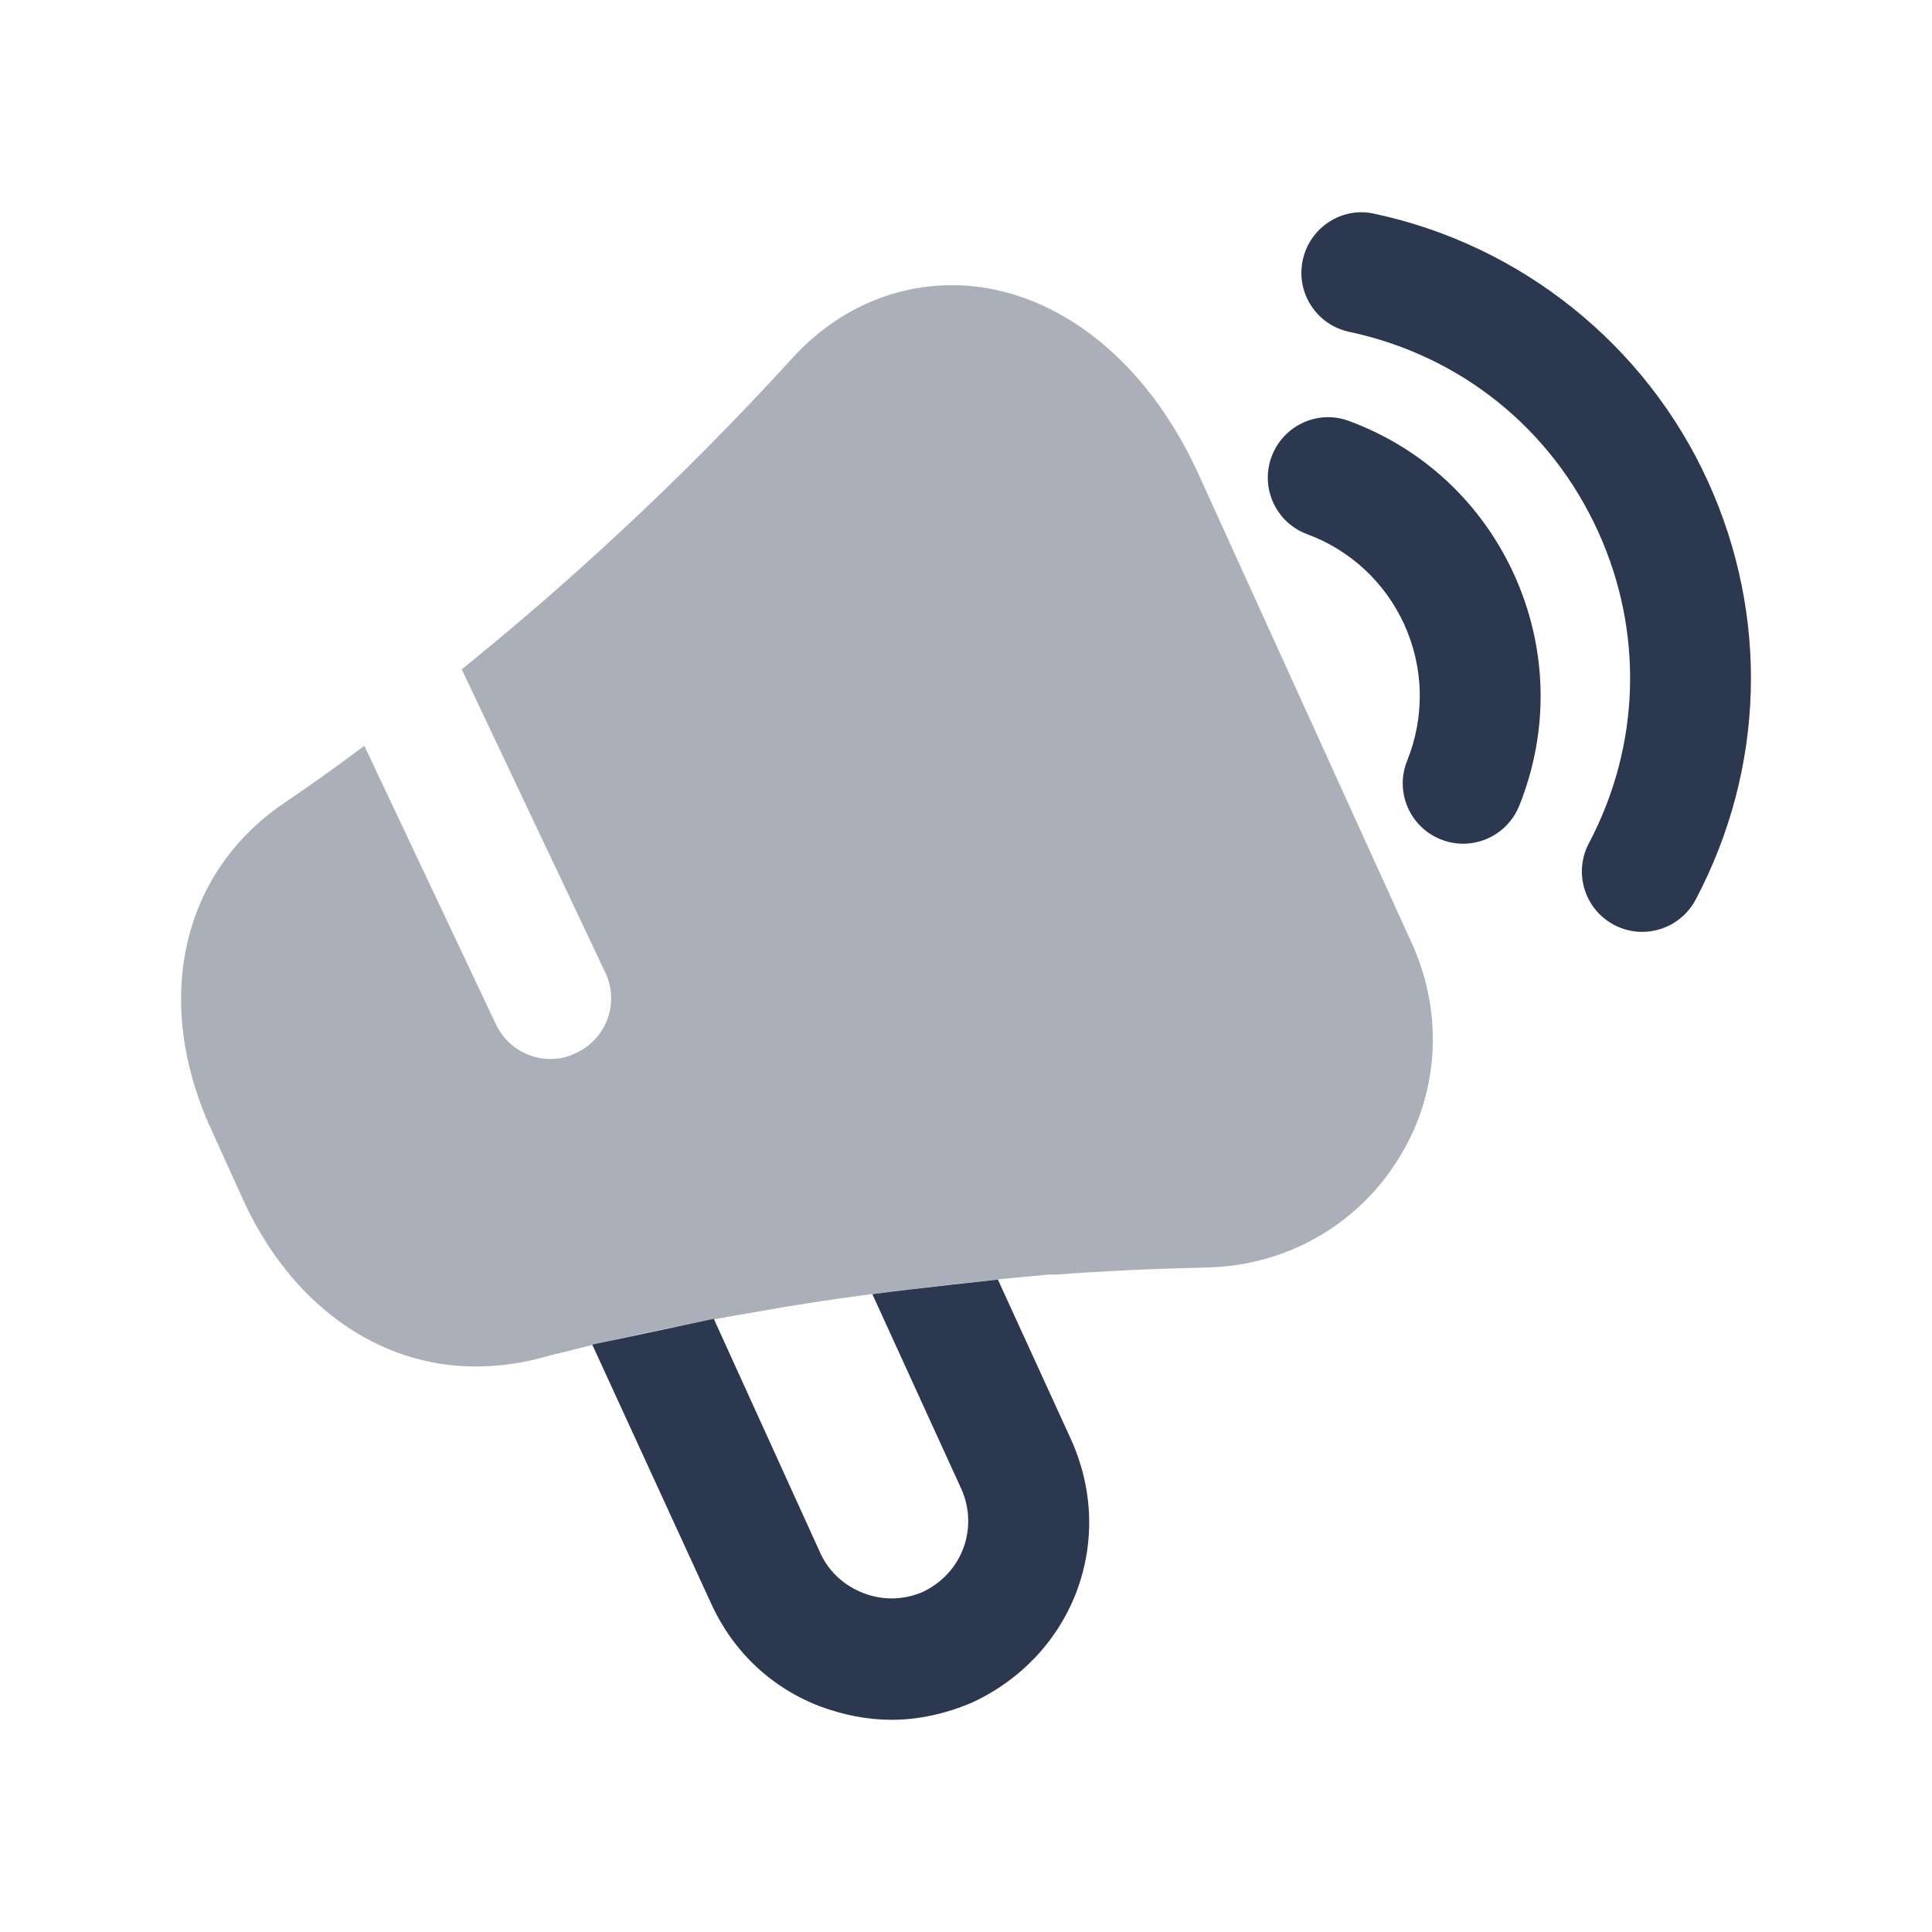 <svg width="24" height="24" viewBox="0 0 24 24" fill="none" xmlns="http://www.w3.org/2000/svg">
<path d="M11.966 19.235C11.876 19.474 11.696 19.665 11.466 19.774C11.236 19.875 10.976 19.884 10.736 19.794C10.496 19.704 10.306 19.535 10.196 19.305L8.867 16.383L7.357 16.703L8.836 19.924C9.106 20.515 9.586 20.974 10.206 21.204C10.486 21.305 10.776 21.364 11.076 21.364C11.416 21.364 11.766 21.285 12.086 21.145C12.686 20.864 13.146 20.375 13.376 19.765C13.606 19.145 13.576 18.485 13.306 17.884L12.396 15.895C12.396 15.895 11.382 16.004 10.837 16.077L11.946 18.505C12.046 18.735 12.056 18.994 11.966 19.235Z" fill="#2C3750"/>
<path opacity="0.4" d="M10.837 16.078L10.835 16.075C10.345 16.138 9.873 16.211 9.429 16.291C8.623 16.426 7.826 16.586 7.107 16.77L7.107 16.771C6.95 16.807 6.798 16.846 6.656 16.885C6.406 16.945 6.156 16.975 5.906 16.975C4.706 16.975 3.616 16.215 3.016 14.895L2.626 14.035C1.896 12.445 2.246 10.855 3.516 9.985C3.826 9.775 4.166 9.535 4.526 9.265L6.156 12.715C6.286 12.995 6.556 13.155 6.836 13.155C6.946 13.155 7.046 13.135 7.146 13.085C7.526 12.915 7.696 12.475 7.526 12.095L5.736 8.315C6.986 7.305 8.416 6.015 9.846 4.445C10.476 3.755 11.345 3.435 12.236 3.575C13.325 3.755 14.296 4.595 14.886 5.885L17.546 11.735C17.936 12.605 17.875 13.605 17.366 14.405C16.855 15.225 15.966 15.725 14.995 15.745C14.344 15.76 13.713 15.789 13.107 15.834C13.077 15.832 13.046 15.831 13.016 15.834C12.364 15.892 11.616 15.973 10.837 16.078Z" fill="#2C3750"/>
<path d="M21.217 5.981C20.446 4.286 18.897 3.043 17.072 2.655C16.67 2.563 16.269 2.827 16.183 3.232C16.096 3.637 16.355 4.036 16.76 4.122C18.141 4.416 19.268 5.32 19.852 6.602C20.42 7.851 20.378 9.262 19.738 10.475C19.544 10.841 19.684 11.295 20.05 11.489C20.162 11.548 20.282 11.576 20.4 11.576C20.669 11.576 20.929 11.43 21.064 11.176C21.923 9.549 21.979 7.656 21.217 5.981Z" fill="#2C3750"/>
<path d="M15.796 5.673C15.94 5.285 16.372 5.084 16.759 5.23C17.674 5.568 18.401 6.245 18.808 7.135C19.226 8.056 19.247 9.077 18.872 10.011C18.753 10.303 18.473 10.481 18.175 10.481C18.081 10.481 17.988 10.463 17.895 10.426C17.511 10.272 17.325 9.834 17.48 9.451C17.701 8.9 17.689 8.298 17.444 7.756C17.204 7.234 16.776 6.835 16.238 6.636C15.851 6.493 15.652 6.061 15.796 5.673Z" fill="#2C3750"/>
</svg>

